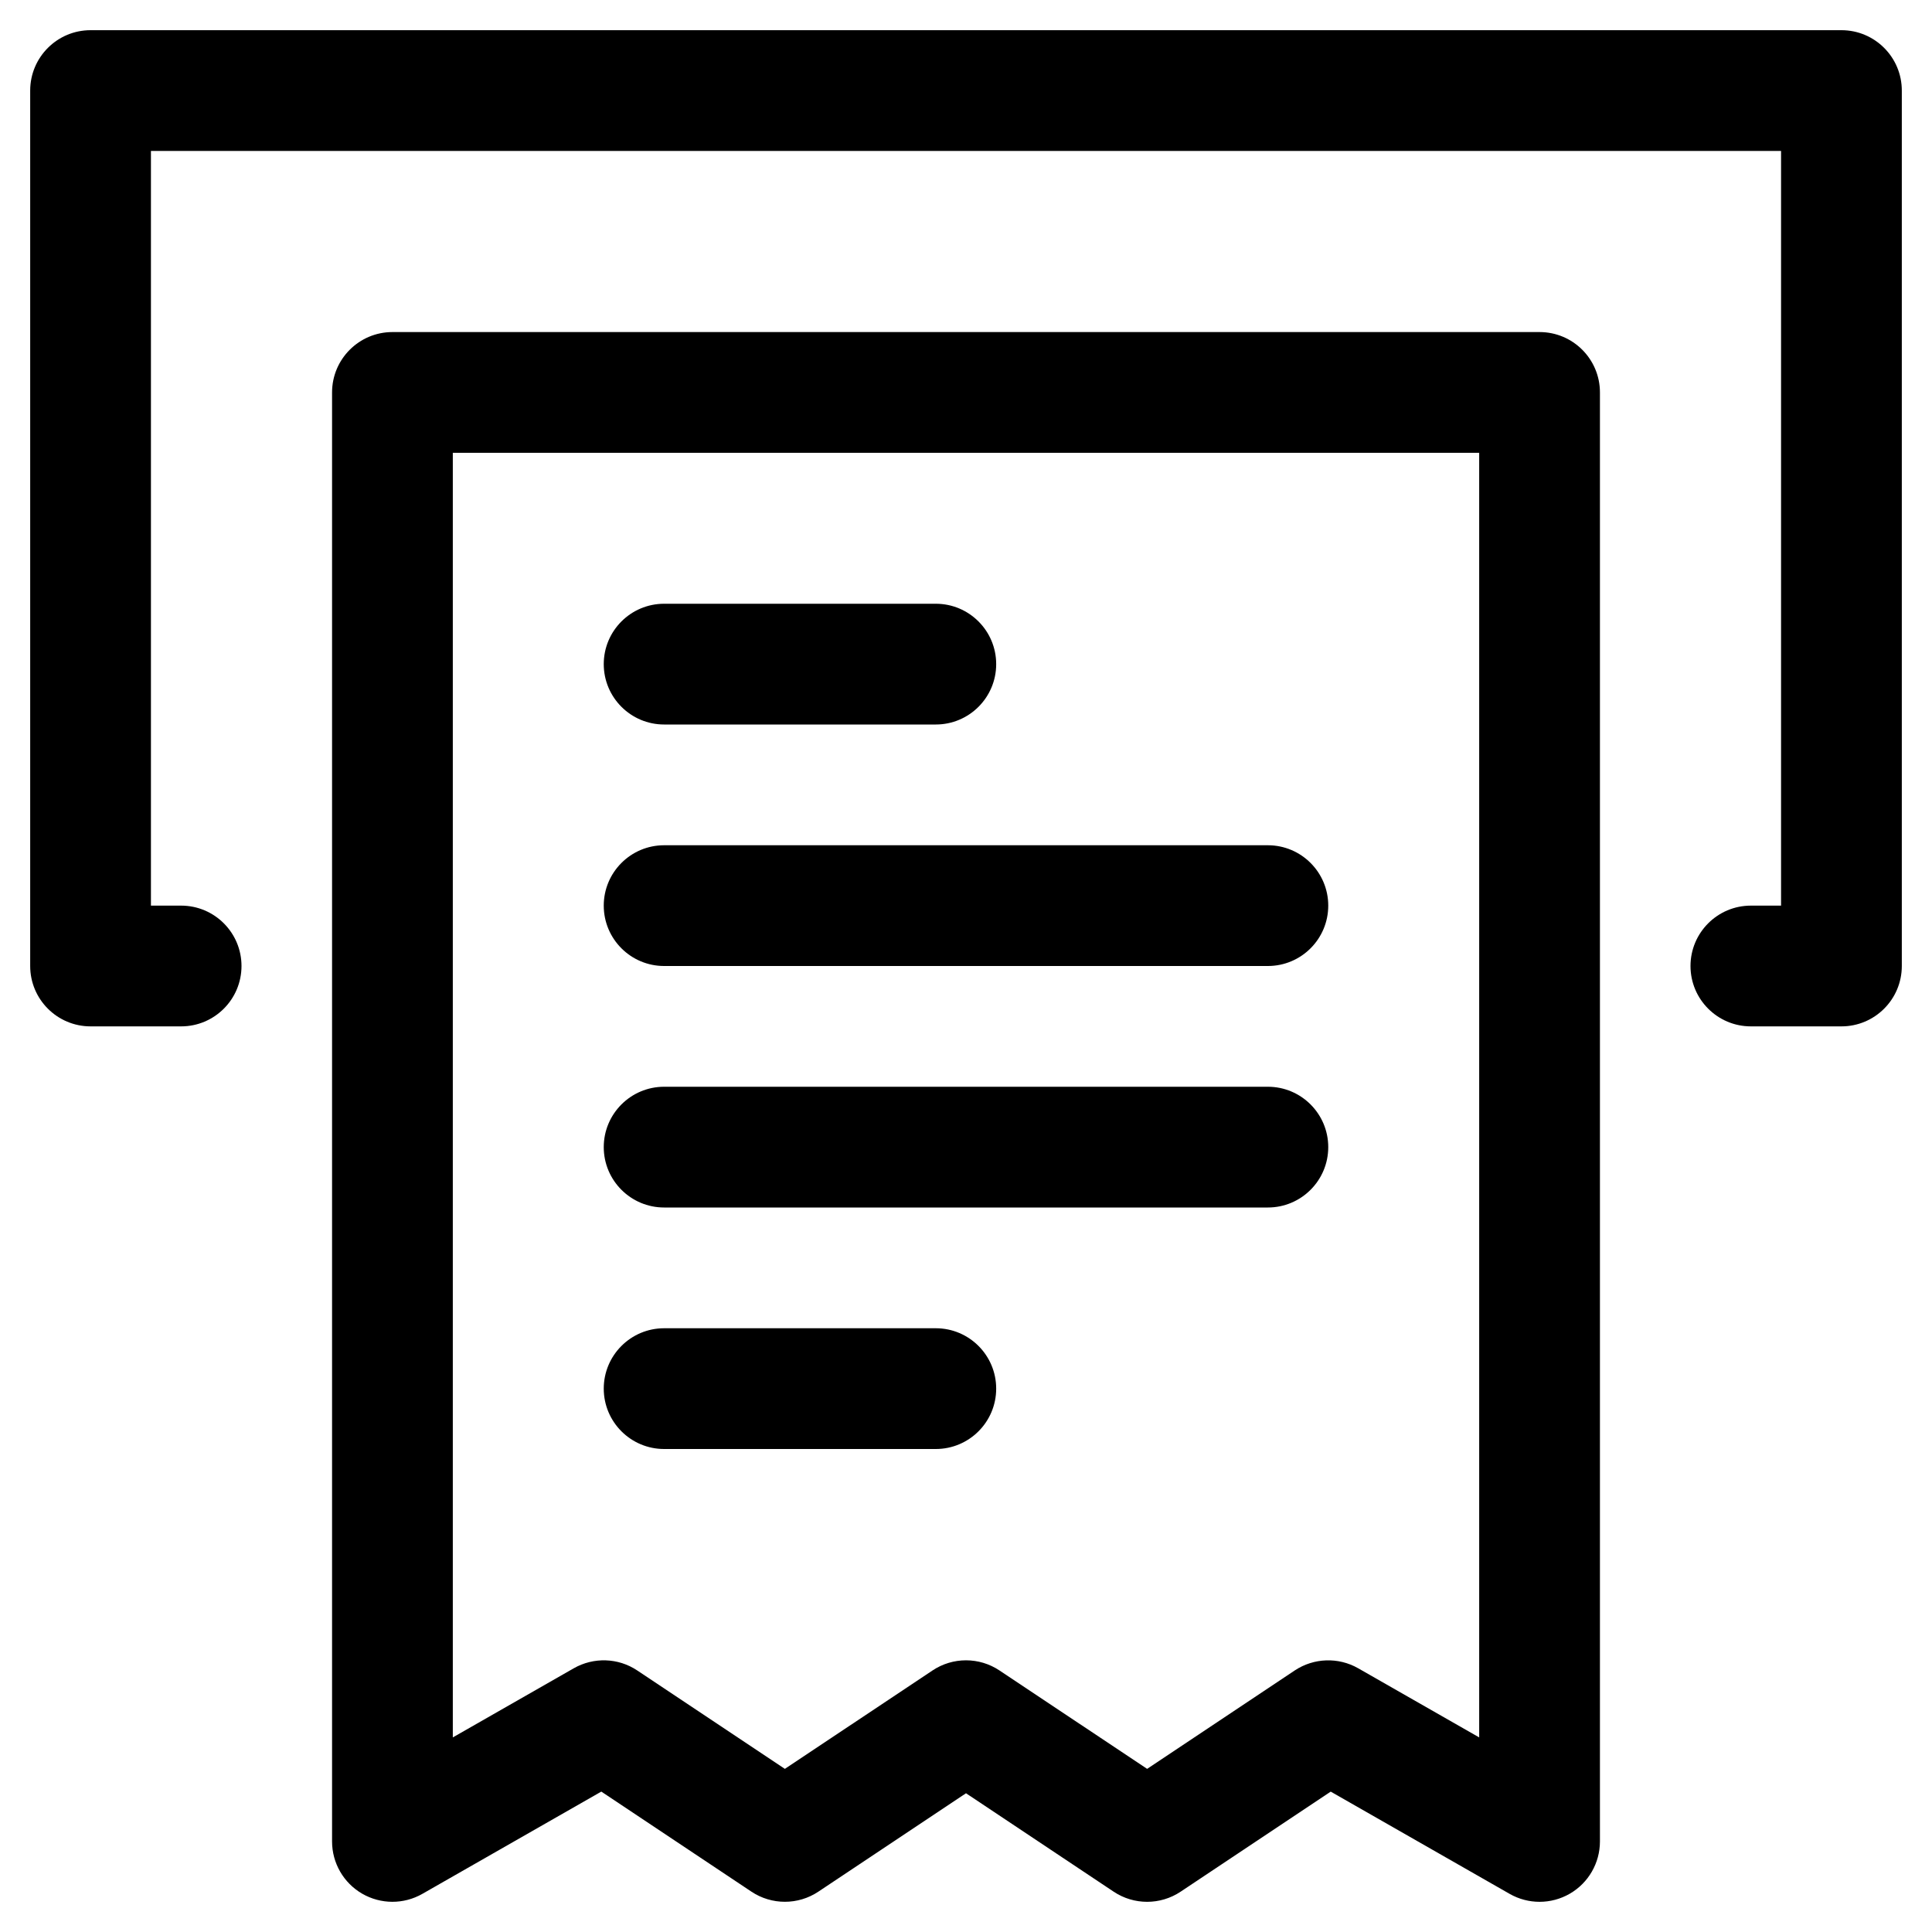 <?xml version="1.0" ?><svg enable-background="new 0 0 64 64" id="Layer_1" version="1.1" viewBox="0 0 64 64" xml:space="preserve" xmlns="http://www.w3.org/2000/svg" xmlns:xlink="http://www.w3.org/1999/xlink"><g><path d="M61,1H3c-1.104,0-2,0.896-2,2v29c0,1.104,0.896,2,2,2h3c1.104,0,2-0.896,2-2   s-0.896-2-2-2H5v-25h54v25h-1c-1.104,0-2,0.896-2,2s0.896,2,2,2h3c1.104,0,2-0.896,2-2v-29   C63,1.895,62.104,1,61,1z"/><path d="M51,11H13c-1.104,0-2,0.896-2,2v48c0,0.713,0.379,1.372,0.996,1.73   c0.618,0.357,1.377,0.36,1.996,0.006l5.927-3.387l4.972,3.314   c0.672,0.448,1.547,0.448,2.219,0L32,59.404l4.891,3.26   c0.672,0.448,1.547,0.448,2.219,0l4.972-3.314l5.927,3.387   C50.315,62.912,50.658,63,51,63c0.347,0,0.693-0.09,1.004-0.27   C52.621,62.372,53,61.713,53,61v-48C53,11.895,52.104,11,51,11z M49,57.554   l-4.008-2.29c-0.657-0.375-1.471-0.347-2.102,0.072L38,58.596l-4.891-3.26   C32.773,55.112,32.387,55,32,55s-0.773,0.112-1.109,0.336L26,58.596   l-4.891-3.26c-0.629-0.421-1.444-0.447-2.102-0.072L15,57.554V15h34V57.554z"/><path d="M22,24h9c1.104,0,2-0.896,2-2s-0.896-2-2-2h-9c-1.104,0-2,0.896-2,2   S20.896,24,22,24z"/><path d="M22,40h20c1.104,0,2-0.896,2-2s-0.896-2-2-2H22c-1.104,0-2,0.896-2,2   S20.896,40,22,40z"/><path d="M22,32h20c1.104,0,2-0.896,2-2s-0.896-2-2-2H22c-1.104,0-2,0.896-2,2   S20.896,32,22,32z"/><path d="M22,48h9c1.104,0,2-0.896,2-2s-0.896-2-2-2h-9c-1.104,0-2,0.896-2,2   S20.896,48,22,48z"/></g></svg>